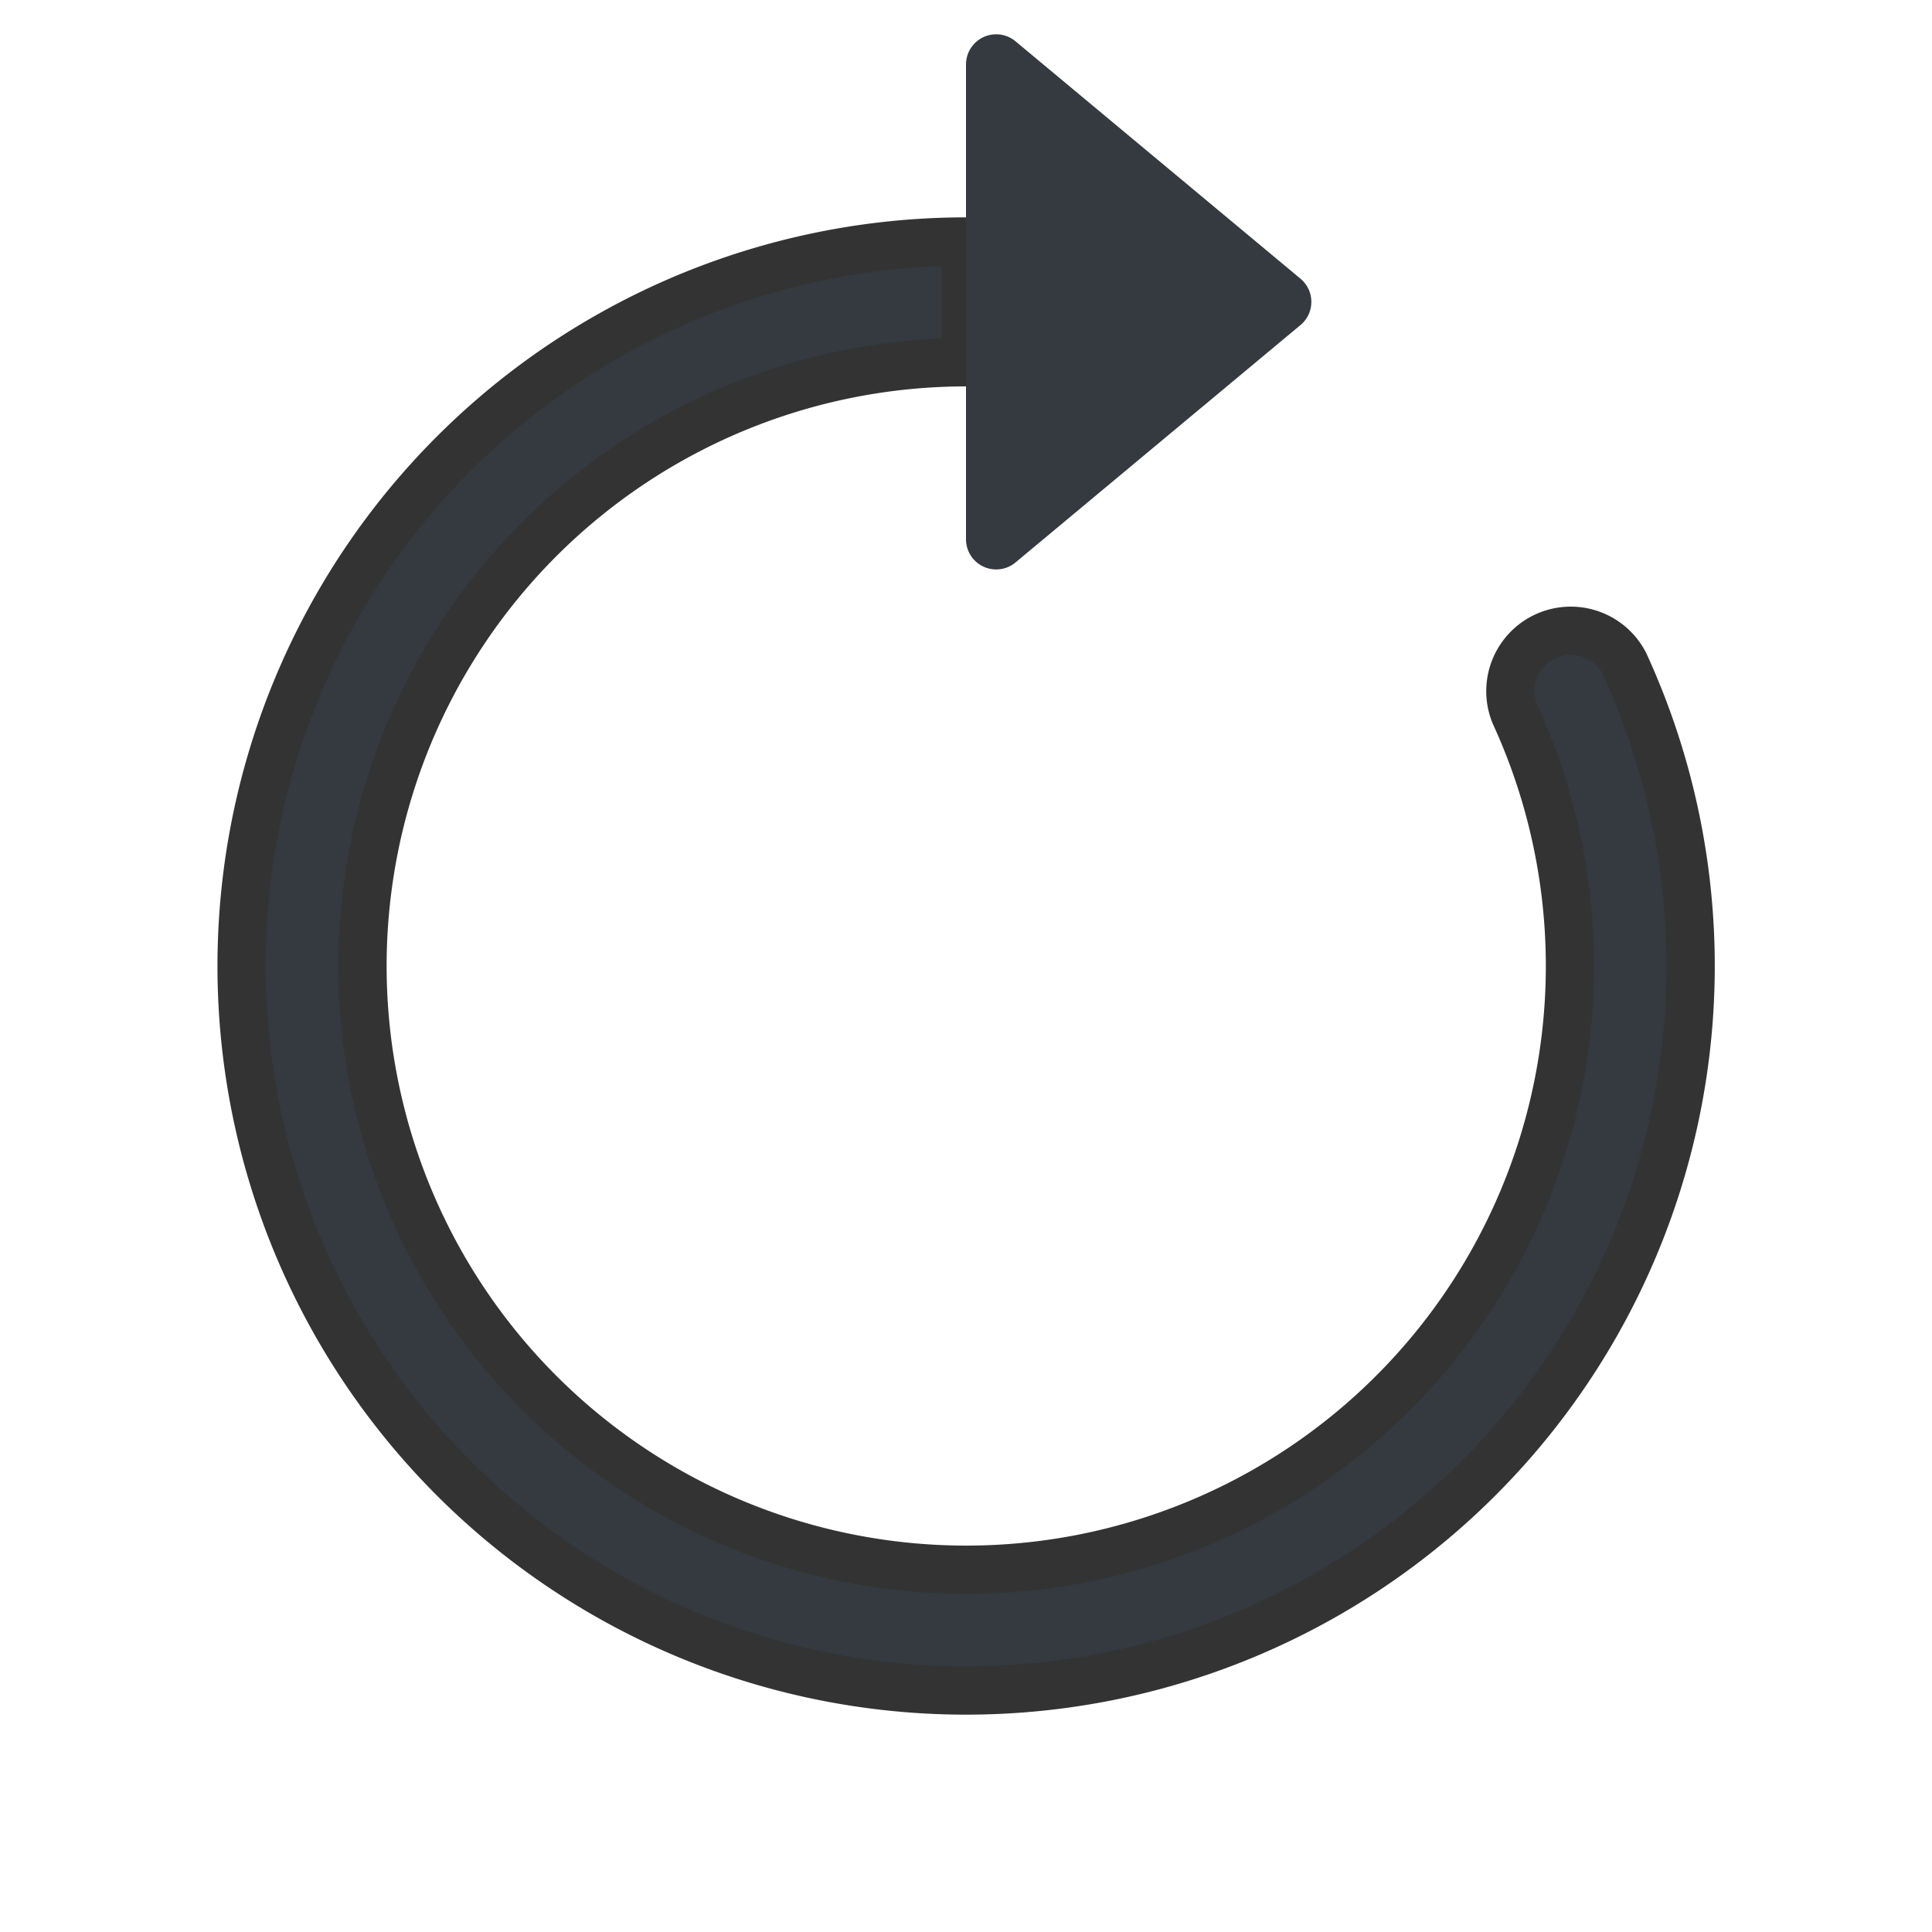 <svg xmlns="http://www.w3.org/2000/svg" width="16" height="16" fill="#343a40"
    class="bi bi-arrow-clockwise" viewBox="0 0 16 16">
    <path fill-rule="evenodd" stroke="#333" stroke-width="0.4" d="M8 3a5 5 0 1 0 4.546 2.914.5.5 0 0 1 .908-.417A6 6 0 1 1 8 2z" />
    <path
        d="M8 4.466V.534a.25.25 0 0 1 .41-.192l2.36 1.966c.12.1.12.284 0 .384L8.41 4.658A.25.25 0 0 1 8 4.466" />
</svg>